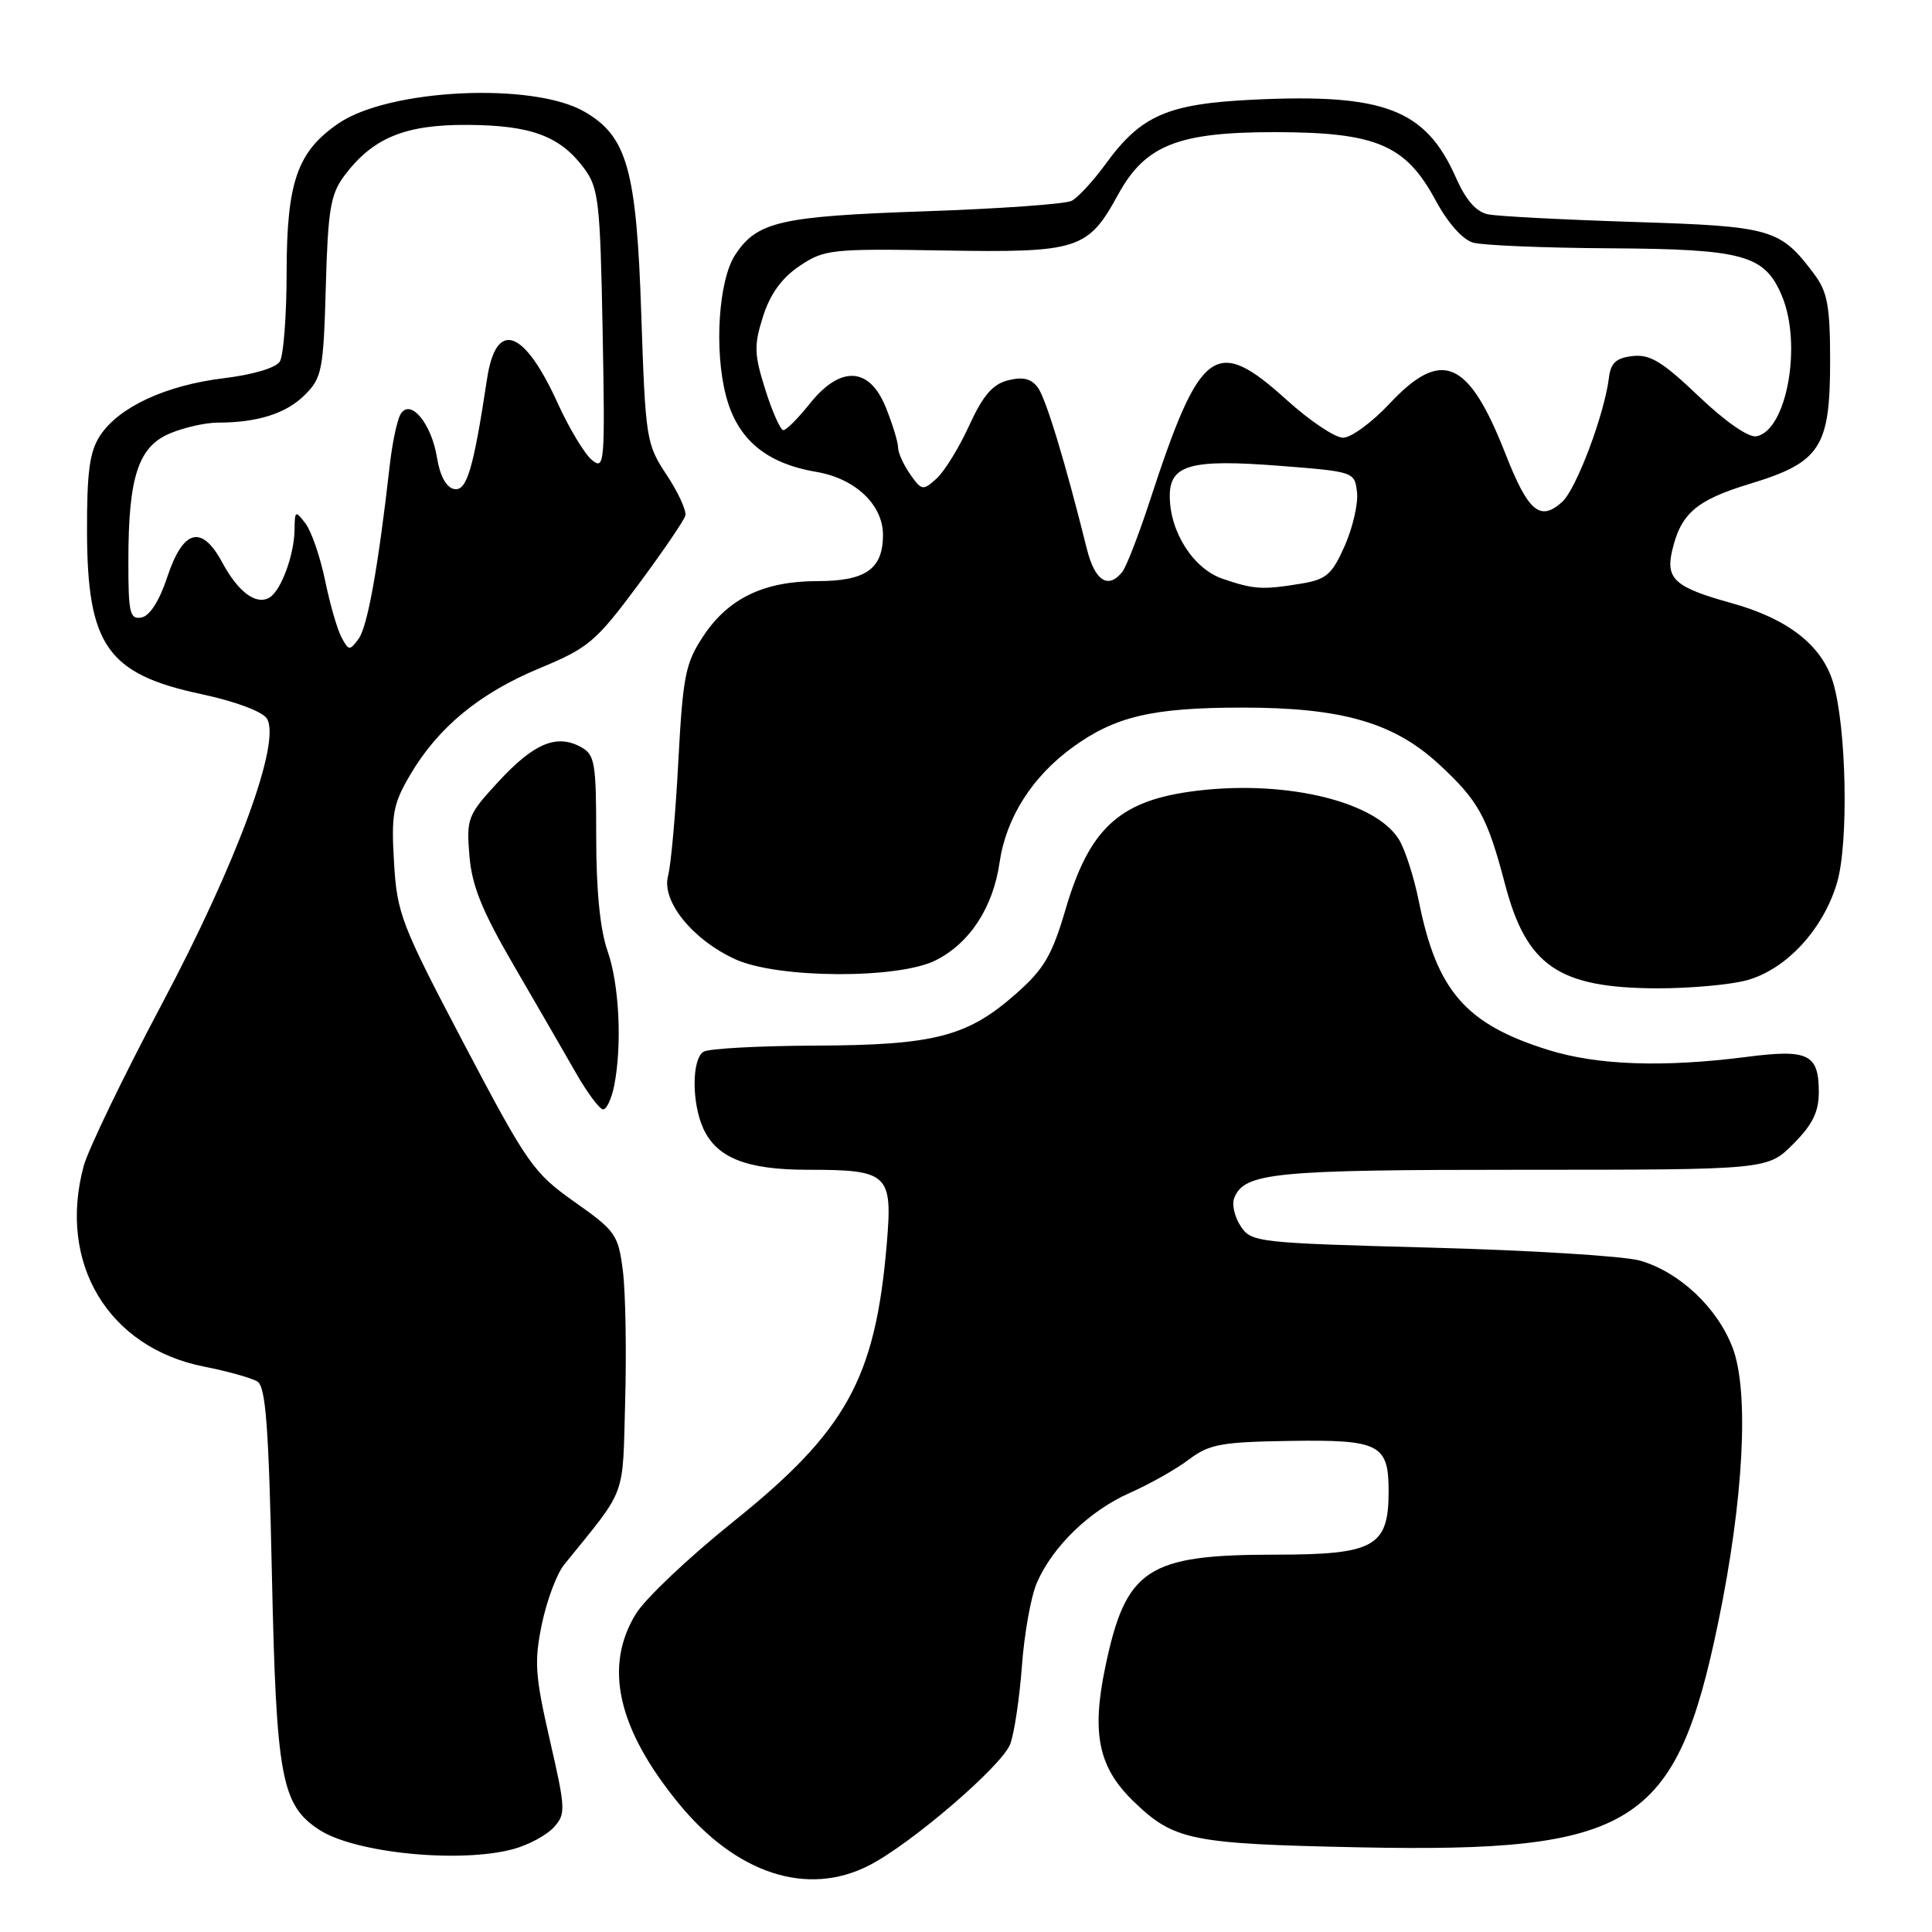 <?xml version="1.0" encoding="UTF-8" standalone="no"?>
<!DOCTYPE svg PUBLIC "-//W3C//DTD SVG 1.1//EN" "http://www.w3.org/Graphics/SVG/1.1/DTD/svg11.dtd" >
<svg xmlns="http://www.w3.org/2000/svg" xmlns:xlink="http://www.w3.org/1999/xlink" version="1.1" viewBox="0 0 256 256">
 <g >
 <path fill="currentColor"
d=" M 115.13 247.19 C 120.71 244.35 132.78 233.97 133.86 231.10 C 134.40 229.67 135.09 225.01 135.41 220.75 C 135.72 216.48 136.61 211.53 137.38 209.75 C 139.48 204.90 144.39 200.16 149.74 197.80 C 152.36 196.64 155.87 194.66 157.54 193.39 C 160.21 191.37 161.81 191.07 170.79 190.93 C 182.81 190.74 184.00 191.34 184.00 197.62 C 184.00 204.95 182.12 206.00 168.97 206.00 C 151.98 206.00 149.17 207.86 146.45 220.92 C 144.61 229.74 145.56 234.22 150.23 238.72 C 155.57 243.87 157.79 244.32 180.09 244.78 C 216.48 245.52 222.07 242.02 227.67 215.00 C 231.05 198.69 231.80 184.38 229.58 178.58 C 227.55 173.25 222.51 168.52 217.28 167.03 C 215.20 166.44 202.78 165.67 189.67 165.32 C 166.57 164.70 165.79 164.61 164.40 162.48 C 163.60 161.27 163.21 159.60 163.53 158.78 C 164.84 155.38 168.65 155.00 201.65 155.00 C 234.20 155.00 234.20 155.00 237.60 151.60 C 240.16 149.04 241.00 147.34 241.00 144.72 C 241.00 139.67 239.62 138.99 231.48 140.04 C 220.40 141.46 211.70 141.16 205.18 139.13 C 194.25 135.73 190.40 131.33 188.02 119.50 C 187.36 116.20 186.15 112.45 185.32 111.16 C 182.04 105.99 169.62 103.20 157.60 104.91 C 148.21 106.25 144.30 109.95 141.22 120.40 C 139.39 126.63 138.35 128.40 134.58 131.72 C 128.16 137.37 123.81 138.49 107.97 138.55 C 100.54 138.58 93.90 138.94 93.22 139.36 C 91.66 140.33 91.64 146.12 93.19 149.53 C 94.97 153.43 98.94 155.00 107.02 155.00 C 117.73 155.00 118.29 155.53 117.50 164.83 C 115.99 182.69 112.16 189.60 97.08 201.70 C 91.26 206.37 85.49 211.83 84.26 213.84 C 79.98 220.81 81.82 229.03 89.89 238.92 C 97.53 248.28 106.94 251.37 115.13 247.19 Z  M 68.10 244.99 C 70.08 244.44 72.46 243.15 73.39 242.12 C 74.99 240.36 74.95 239.68 72.85 230.54 C 70.89 221.99 70.77 220.14 71.81 215.16 C 72.46 212.05 73.78 208.52 74.75 207.33 C 83.16 196.93 82.47 198.77 82.84 185.62 C 83.02 178.99 82.89 171.27 82.54 168.45 C 81.93 163.59 81.59 163.11 76.13 159.26 C 70.68 155.41 69.88 154.27 61.50 138.35 C 53.15 122.47 52.61 121.08 52.21 114.27 C 51.83 107.89 52.08 106.54 54.34 102.69 C 58.03 96.39 63.55 91.84 71.51 88.54 C 77.97 85.86 78.96 85.02 84.50 77.57 C 87.80 73.13 90.64 68.97 90.81 68.32 C 90.98 67.67 89.87 65.24 88.33 62.92 C 85.63 58.84 85.53 58.20 84.97 41.61 C 84.34 22.44 83.10 18.05 77.41 14.78 C 70.58 10.86 51.56 11.77 44.87 16.34 C 39.41 20.07 38.00 24.08 37.98 35.98 C 37.98 41.77 37.57 47.14 37.07 47.92 C 36.55 48.75 33.45 49.66 29.63 50.12 C 21.97 51.05 15.74 53.94 13.26 57.72 C 11.87 59.85 11.51 62.52 11.53 70.46 C 11.57 85.54 14.24 89.33 26.70 91.98 C 31.18 92.94 34.77 94.28 35.36 95.21 C 37.29 98.27 31.40 114.29 21.47 133.00 C 16.36 142.62 11.69 152.30 11.09 154.50 C 7.61 167.38 14.35 178.59 27.07 181.09 C 30.17 181.70 33.34 182.59 34.11 183.06 C 35.21 183.75 35.61 189.02 36.03 208.71 C 36.61 235.52 37.28 239.17 42.29 242.45 C 47.04 245.56 61.07 246.94 68.10 244.99 Z  M 81.38 143.88 C 82.45 138.48 82.06 130.42 80.50 126.00 C 79.52 123.22 79.00 117.99 79.00 110.91 C 79.00 100.93 78.83 99.98 76.91 98.95 C 73.71 97.24 70.70 98.52 66.03 103.59 C 61.96 108.00 61.79 108.44 62.20 113.39 C 62.53 117.39 63.88 120.72 68.14 128.03 C 71.17 133.24 74.87 139.64 76.36 142.25 C 77.86 144.86 79.46 147.00 79.92 147.00 C 80.38 147.00 81.03 145.59 81.38 143.88 Z  M 231.49 129.88 C 236.70 128.44 241.58 123.16 243.41 116.99 C 244.98 111.71 244.67 96.31 242.89 90.41 C 241.40 85.49 236.89 81.98 229.39 79.90 C 221.96 77.84 220.70 76.73 221.56 73.00 C 222.70 68.05 224.76 66.27 231.83 64.12 C 241.22 61.27 242.50 59.31 242.50 47.82 C 242.50 40.62 242.15 38.68 240.44 36.39 C 235.89 30.29 234.85 29.99 216.47 29.41 C 207.14 29.11 198.45 28.66 197.18 28.40 C 195.60 28.08 194.23 26.51 192.92 23.54 C 188.90 14.47 183.44 12.37 166.01 13.21 C 154.69 13.76 151.20 15.28 146.50 21.73 C 144.85 24.00 142.82 26.19 142.00 26.61 C 141.18 27.04 132.40 27.66 122.50 28.00 C 103.37 28.66 100.30 29.36 97.41 33.78 C 95.21 37.13 94.61 46.41 96.20 52.46 C 97.71 58.22 101.50 61.40 108.18 62.53 C 113.32 63.40 117.00 66.88 117.00 70.88 C 117.00 75.39 114.72 77.00 108.33 77.00 C 101.24 77.00 96.50 79.28 93.19 84.29 C 90.82 87.87 90.49 89.54 89.88 100.89 C 89.52 107.82 88.90 114.66 88.52 116.07 C 87.63 119.41 91.78 124.54 97.46 127.12 C 103.07 129.67 119.01 129.75 123.98 127.25 C 128.50 124.98 131.59 120.24 132.45 114.28 C 133.31 108.35 136.77 102.90 142.17 98.99 C 147.79 94.92 152.71 93.77 164.56 93.76 C 177.76 93.75 184.67 95.73 190.65 101.25 C 195.91 106.10 197.06 108.18 199.42 117.15 C 202.27 127.99 206.50 130.90 219.50 130.96 C 223.90 130.97 229.29 130.49 231.49 129.88 Z  M 45.24 84.43 C 44.68 83.37 43.70 79.97 43.07 76.88 C 42.43 73.79 41.27 70.42 40.49 69.38 C 39.14 67.60 39.06 67.65 39.03 70.18 C 38.99 73.50 37.26 78.22 35.74 79.16 C 33.98 80.25 31.57 78.48 29.45 74.53 C 26.72 69.46 24.26 70.12 22.15 76.50 C 21.12 79.62 19.84 81.62 18.75 81.82 C 17.20 82.11 17.00 81.23 17.01 74.32 C 17.01 63.18 18.32 59.18 22.54 57.42 C 24.41 56.64 27.24 56.00 28.84 56.00 C 34.13 56.00 37.94 54.79 40.40 52.32 C 42.66 50.07 42.86 49.04 43.17 38.02 C 43.45 27.82 43.80 25.74 45.60 23.32 C 49.38 18.26 53.66 16.49 62.00 16.55 C 70.40 16.60 74.24 18.04 77.41 22.32 C 79.32 24.90 79.53 26.75 79.85 43.78 C 80.18 61.50 80.11 62.34 78.43 60.95 C 77.46 60.15 75.42 56.77 73.90 53.43 C 69.43 43.59 65.74 42.30 64.54 50.18 C 62.72 62.21 61.85 65.12 60.18 64.80 C 59.14 64.60 58.30 63.08 57.91 60.67 C 57.17 56.10 54.39 52.75 53.09 54.86 C 52.63 55.60 51.96 58.75 51.62 61.86 C 50.12 75.10 48.70 83.03 47.52 84.64 C 46.34 86.25 46.20 86.24 45.24 84.43 Z  M 162.00 76.69 C 158.13 75.37 155.00 70.48 155.00 65.73 C 155.00 61.58 157.80 60.81 169.50 61.72 C 179.41 62.49 179.50 62.52 179.81 65.21 C 179.99 66.71 179.25 69.90 178.19 72.31 C 176.49 76.15 175.76 76.78 172.37 77.34 C 167.28 78.18 166.15 78.11 162.00 76.69 Z  M 144.02 72.75 C 141.14 61.19 138.60 52.84 137.52 51.35 C 136.65 50.17 135.55 49.90 133.58 50.39 C 131.53 50.91 130.26 52.38 128.42 56.39 C 127.09 59.31 125.14 62.47 124.10 63.41 C 122.30 65.04 122.12 65.01 120.60 62.84 C 119.72 61.58 119.00 59.99 119.00 59.30 C 119.00 58.61 118.28 56.23 117.39 54.02 C 115.22 48.59 111.37 48.39 107.29 53.50 C 105.76 55.42 104.19 57.00 103.80 57.00 C 103.42 57.00 102.34 54.59 101.41 51.64 C 99.92 46.91 99.89 45.77 101.11 41.92 C 102.06 38.94 103.59 36.83 105.95 35.24 C 109.24 33.04 110.13 32.94 125.03 33.19 C 142.89 33.49 144.16 33.09 148.15 25.79 C 151.75 19.22 156.09 17.50 169.00 17.51 C 182.34 17.53 186.25 19.18 190.20 26.50 C 191.83 29.53 193.80 31.76 195.20 32.15 C 196.46 32.51 204.61 32.85 213.30 32.90 C 231.06 33.01 233.82 33.77 236.11 39.20 C 238.82 45.64 236.76 57.04 232.74 57.81 C 231.70 58.01 228.64 55.89 225.08 52.50 C 220.29 47.93 218.62 46.91 216.33 47.18 C 214.17 47.42 213.43 48.09 213.20 50.00 C 212.60 54.90 208.88 64.80 206.99 66.51 C 204.07 69.15 202.49 67.81 199.47 60.11 C 194.58 47.64 191.03 46.11 184.11 53.50 C 181.79 55.98 179.02 58.00 177.96 58.00 C 176.89 58.00 173.54 55.75 170.50 53.00 C 161.05 44.44 159.04 45.93 152.38 66.30 C 150.91 70.81 149.26 75.06 148.73 75.75 C 146.87 78.13 145.07 76.99 144.02 72.75 Z "/>
</g>
</svg>